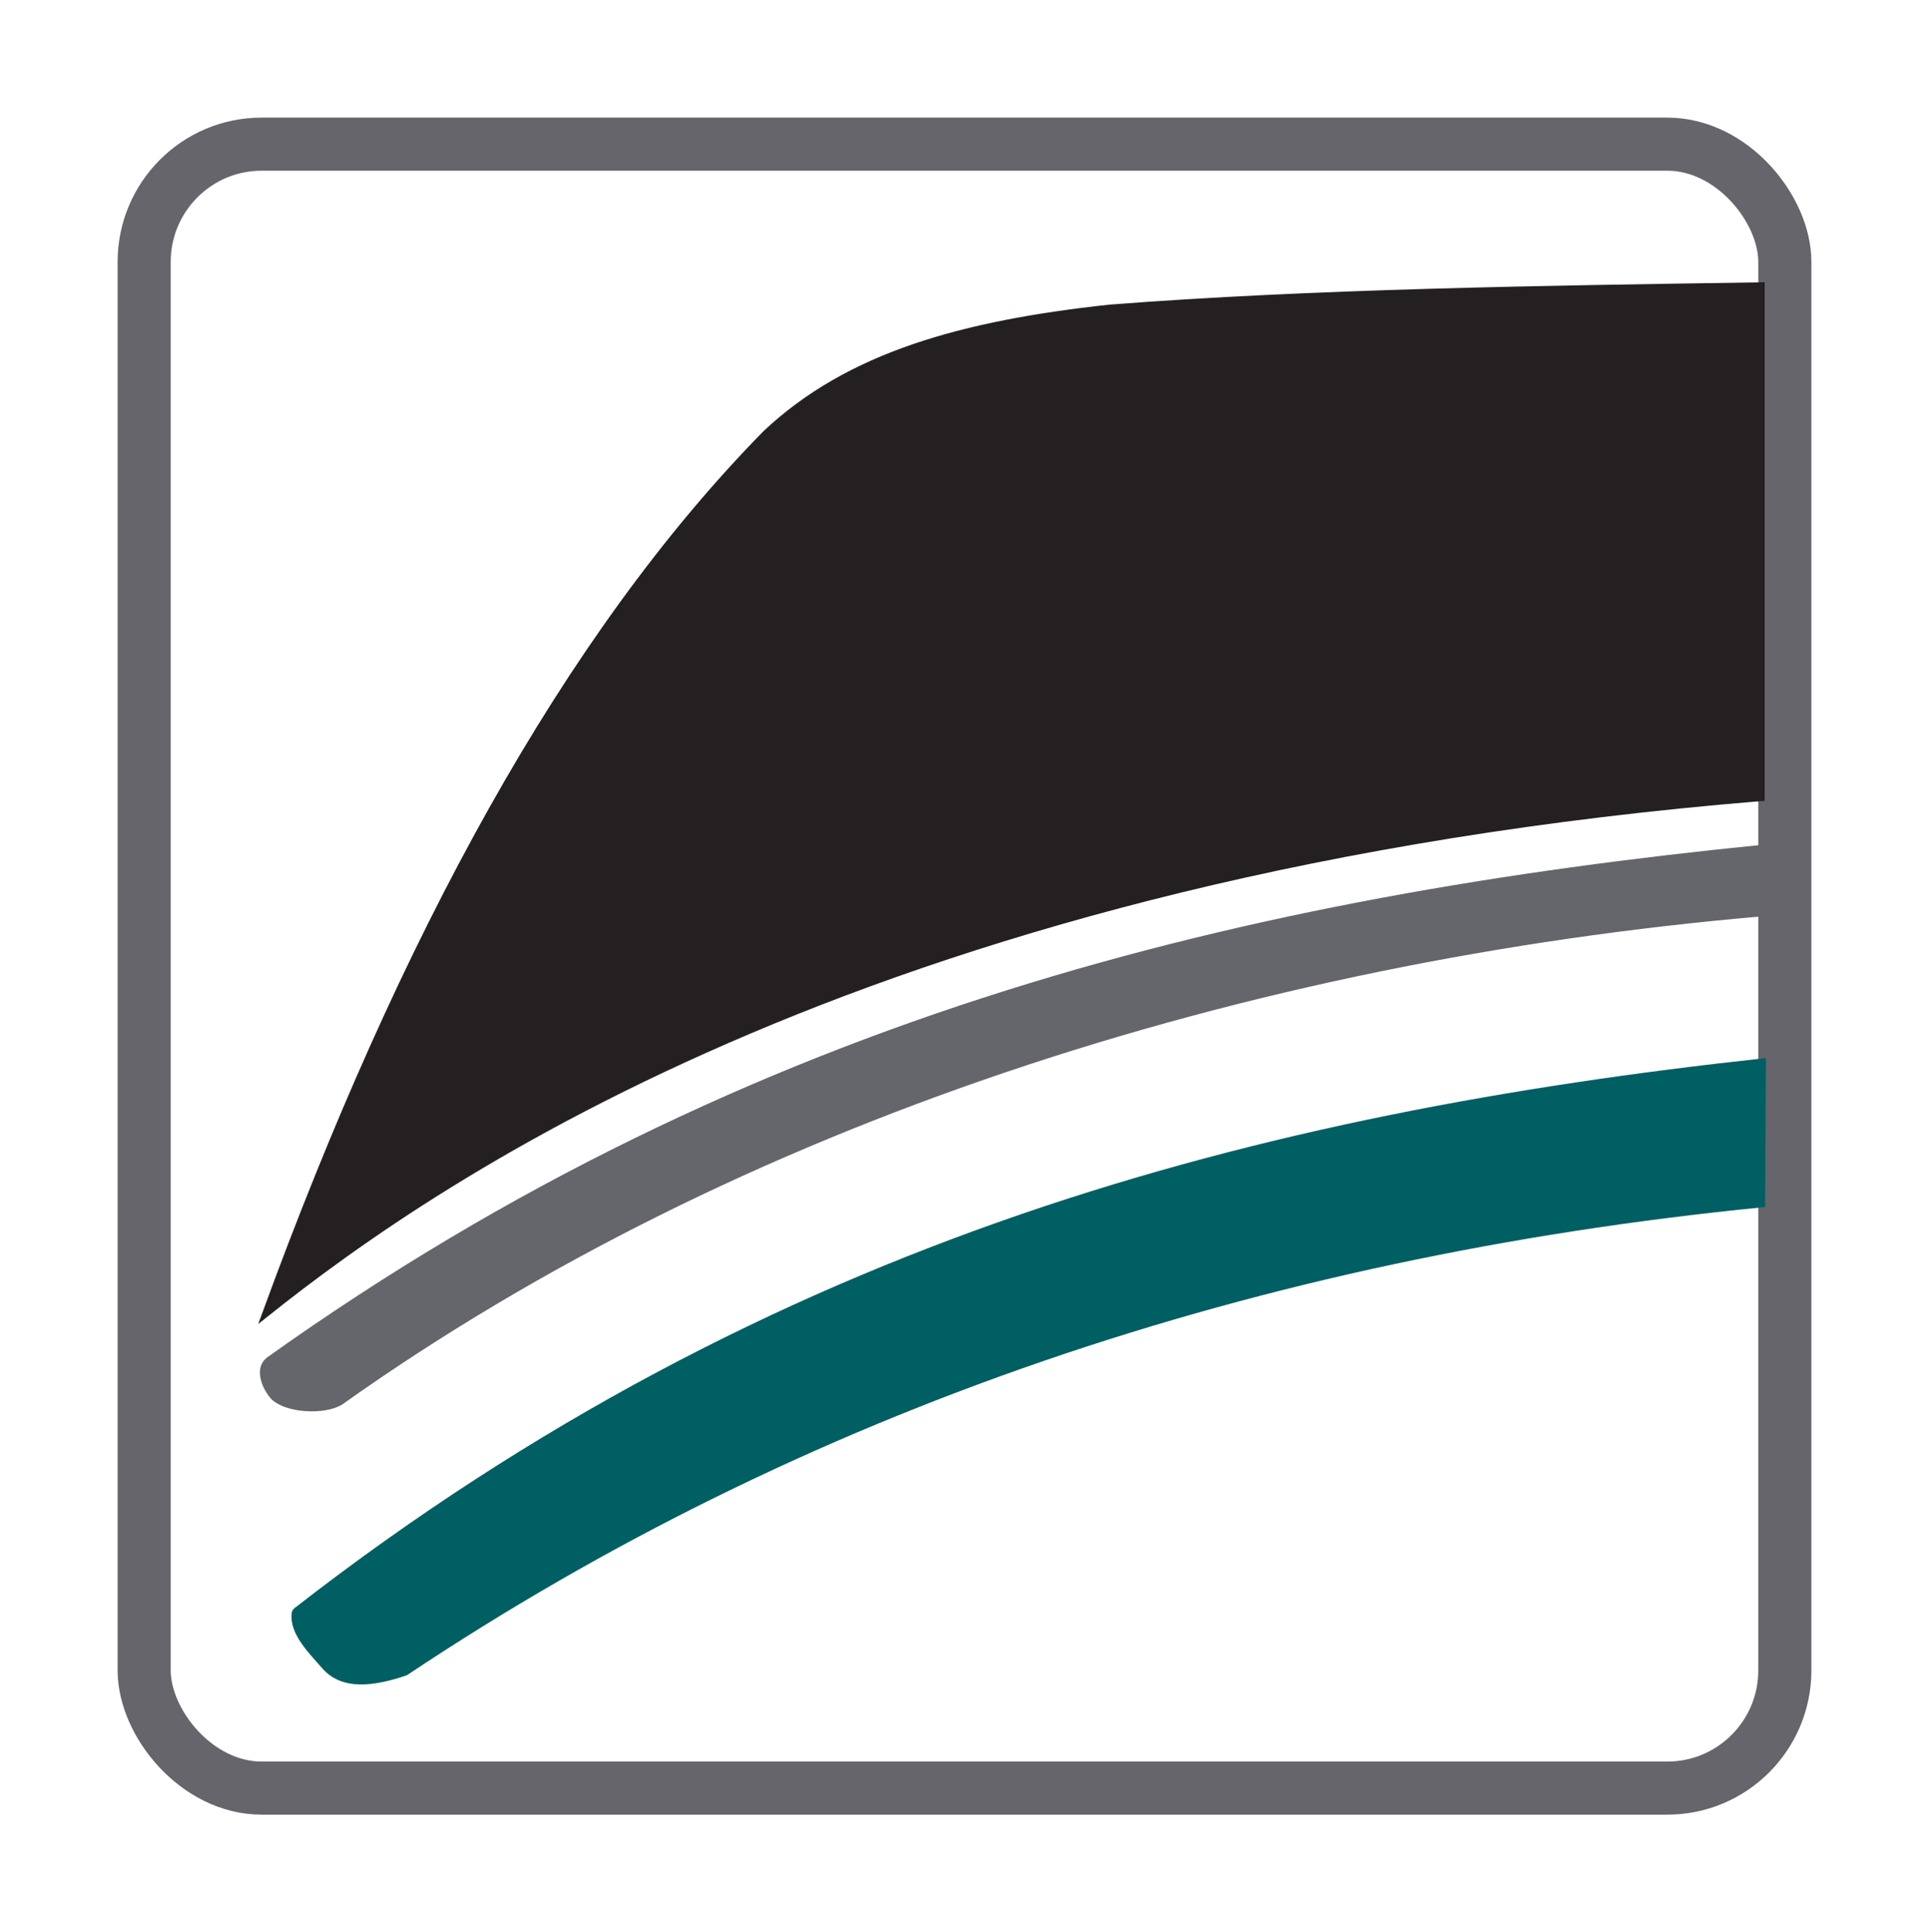 <?xml version="1.0" encoding="UTF-8" standalone="no"?>
<!-- Created with Inkscape (http://www.inkscape.org/) -->

<svg
   xmlns:dc="http://purl.org/dc/elements/1.1/"
   xmlns:cc="http://creativecommons.org/ns#"
   xmlns:rdf="http://www.w3.org/1999/02/22-rdf-syntax-ns#"
   xmlns:svg="http://www.w3.org/2000/svg"
   xmlns="http://www.w3.org/2000/svg"
   xmlns:sodipodi="http://sodipodi.sourceforge.net/DTD/sodipodi-0.dtd"
   xmlns:inkscape="http://www.inkscape.org/namespaces/inkscape"
   width="82.013mm"
   height="82.155mm"
   viewBox="0 0 290.597 291.102"
   id="svg2"
   version="1.1"
   inkscape:version="0.91 r13725"
   sodipodi:docname="metrolink.svg">
  <defs
     id="defs4">
    <clipPath
       id="SVGID_2_">
      <rect
         id="use9"
         x="1.394"
         y="1.035"
         width="112.518"
         height="15.078" />
    </clipPath>
    <clipPath
       id="clipPath4158">
      <rect
         id="use4160"
         x="1.394"
         y="1.035"
         width="112.518"
         height="15.078" />
    </clipPath>
    <clipPath
       id="clipPath4162">
      <rect
         id="use4164"
         x="1.394"
         y="1.035"
         width="112.518"
         height="15.078" />
    </clipPath>
    <clipPath
       id="clipPath4166">
      <rect
         id="use4168"
         x="1.394"
         y="1.035"
         width="112.518"
         height="15.078" />
    </clipPath>
    <clipPath
       id="clipPath4170">
      <rect
         id="use4172"
         x="1.394"
         y="1.035"
         width="112.518"
         height="15.078" />
    </clipPath>
    <clipPath
       id="clipPath4174">
      <rect
         id="use4176"
         x="1.394"
         y="1.035"
         width="112.518"
         height="15.078" />
    </clipPath>
    <clipPath
       id="clipPath4178">
      <rect
         id="use4180"
         x="1.394"
         y="1.035"
         width="112.518"
         height="15.078" />
    </clipPath>
    <clipPath
       id="clipPath4182">
      <rect
         id="use4184"
         x="1.394"
         y="1.035"
         width="112.518"
         height="15.078" />
    </clipPath>
    <clipPath
       id="clipPath4186">
      <rect
         id="use4188"
         x="1.394"
         y="1.035"
         width="112.518"
         height="15.078" />
    </clipPath>
    <clipPath
       id="clipPath4190">
      <rect
         id="use4192"
         x="1.394"
         y="1.035"
         width="112.518"
         height="15.078" />
    </clipPath>
  </defs>
  <sodipodi:namedview
     id="base"
     pagecolor="#ffffff"
     bordercolor="#666666"
     borderopacity="1.0"
     inkscape:pageopacity="0.0"
     inkscape:pageshadow="2"
     inkscape:zoom="0.7"
     inkscape:cx="85.62553"
     inkscape:cy="20.91711"
     inkscape:document-units="px"
     inkscape:current-layer="layer1"
     showgrid="false"
     fit-margin-top="5"
     fit-margin-left="5"
     fit-margin-right="5"
     fit-margin-bottom="5"
     borderlayer="true"
     inkscape:window-width="1436"
     inkscape:window-height="855"
     inkscape:window-x="4"
     inkscape:window-y="1"
     inkscape:window-maximized="1" />
  <g
     inkscape:label="Layer 1"
     inkscape:groupmode="layer"
     id="layer1"
     transform="translate(-180.355,-244.895)">
    <g
       id="g4289">
      <rect
         ry="17.739"
         rx="17.703"
         y="266.612"
         x="202.071"
         height="247.669"
         width="247.164"
         id="rect4238"
         style="opacity:1;fill:none;fill-opacity:1;fill-rule:nonzero;stroke:#66656b;stroke-width:8;stroke-linecap:butt;stroke-linejoin:miter;stroke-miterlimit:4;stroke-dasharray:none;stroke-dashoffset:0;stroke-opacity:1" />
      <path
         sodipodi:nodetypes="ccscccc"
         inkscape:connector-curvature="0"
         id="path4240"
         d="m 445.888,404.854 c -75.001,8.168 -148.934,26.839 -220.59,82.497 0,0 -0.456,0.259 -0.499,0.581 -0.394,2.963 2.652,5.847 4.666,8.18 2.032,2.118 5.368,2.982 11.964,0.714 59.786,-39.893 128.363,-63.022 204.339,-70.536 z"
         style="fill:#005f63;fill-opacity:1;fill-rule:evenodd;stroke:#005f63;stroke-width:1px;stroke-linecap:butt;stroke-linejoin:miter;stroke-opacity:1" />
      <path
         sodipodi:nodetypes="ccscccc"
         inkscape:connector-curvature="0"
         id="path4240-4"
         d="m 445.811,372.673 c -76.374,7.638 -151.969,25.096 -224.937,77.14 0,0 -0.341,0.289 -0.508,0.543 -0.803,1.219 -0.176,3.387 1.224,4.97 2.07,1.98 7.545,2.196 9.974,0.794 59.695,-42.437 136.623,-66.985 214.071,-73.658 z"
         style="fill:#65666b;fill-opacity:1;fill-rule:evenodd;stroke:#65666b;stroke-width:1px;stroke-linecap:butt;stroke-linejoin:miter;stroke-opacity:1" />
      <path
         sodipodi:nodetypes="cccccc"
         inkscape:connector-curvature="0"
         id="path4259"
         d="m 445.698,287.929 0,77.15 c -132.418,10.849 -198.879,56.649 -225.359,77.782 20.61,-56.405 45.247,-101.937 75.375,-132.642 12.519,-11.802 29.688,-16.526 51.786,-18.929 30.557,-2.364 64.39,-2.855 98.198,-3.362 z"
         style="fill:#242021;fill-opacity:1;fill-rule:evenodd;stroke:#242021;stroke-width:1px;stroke-linecap:butt;stroke-linejoin:miter;stroke-opacity:1" />
    </g>
  </g>
</svg>
